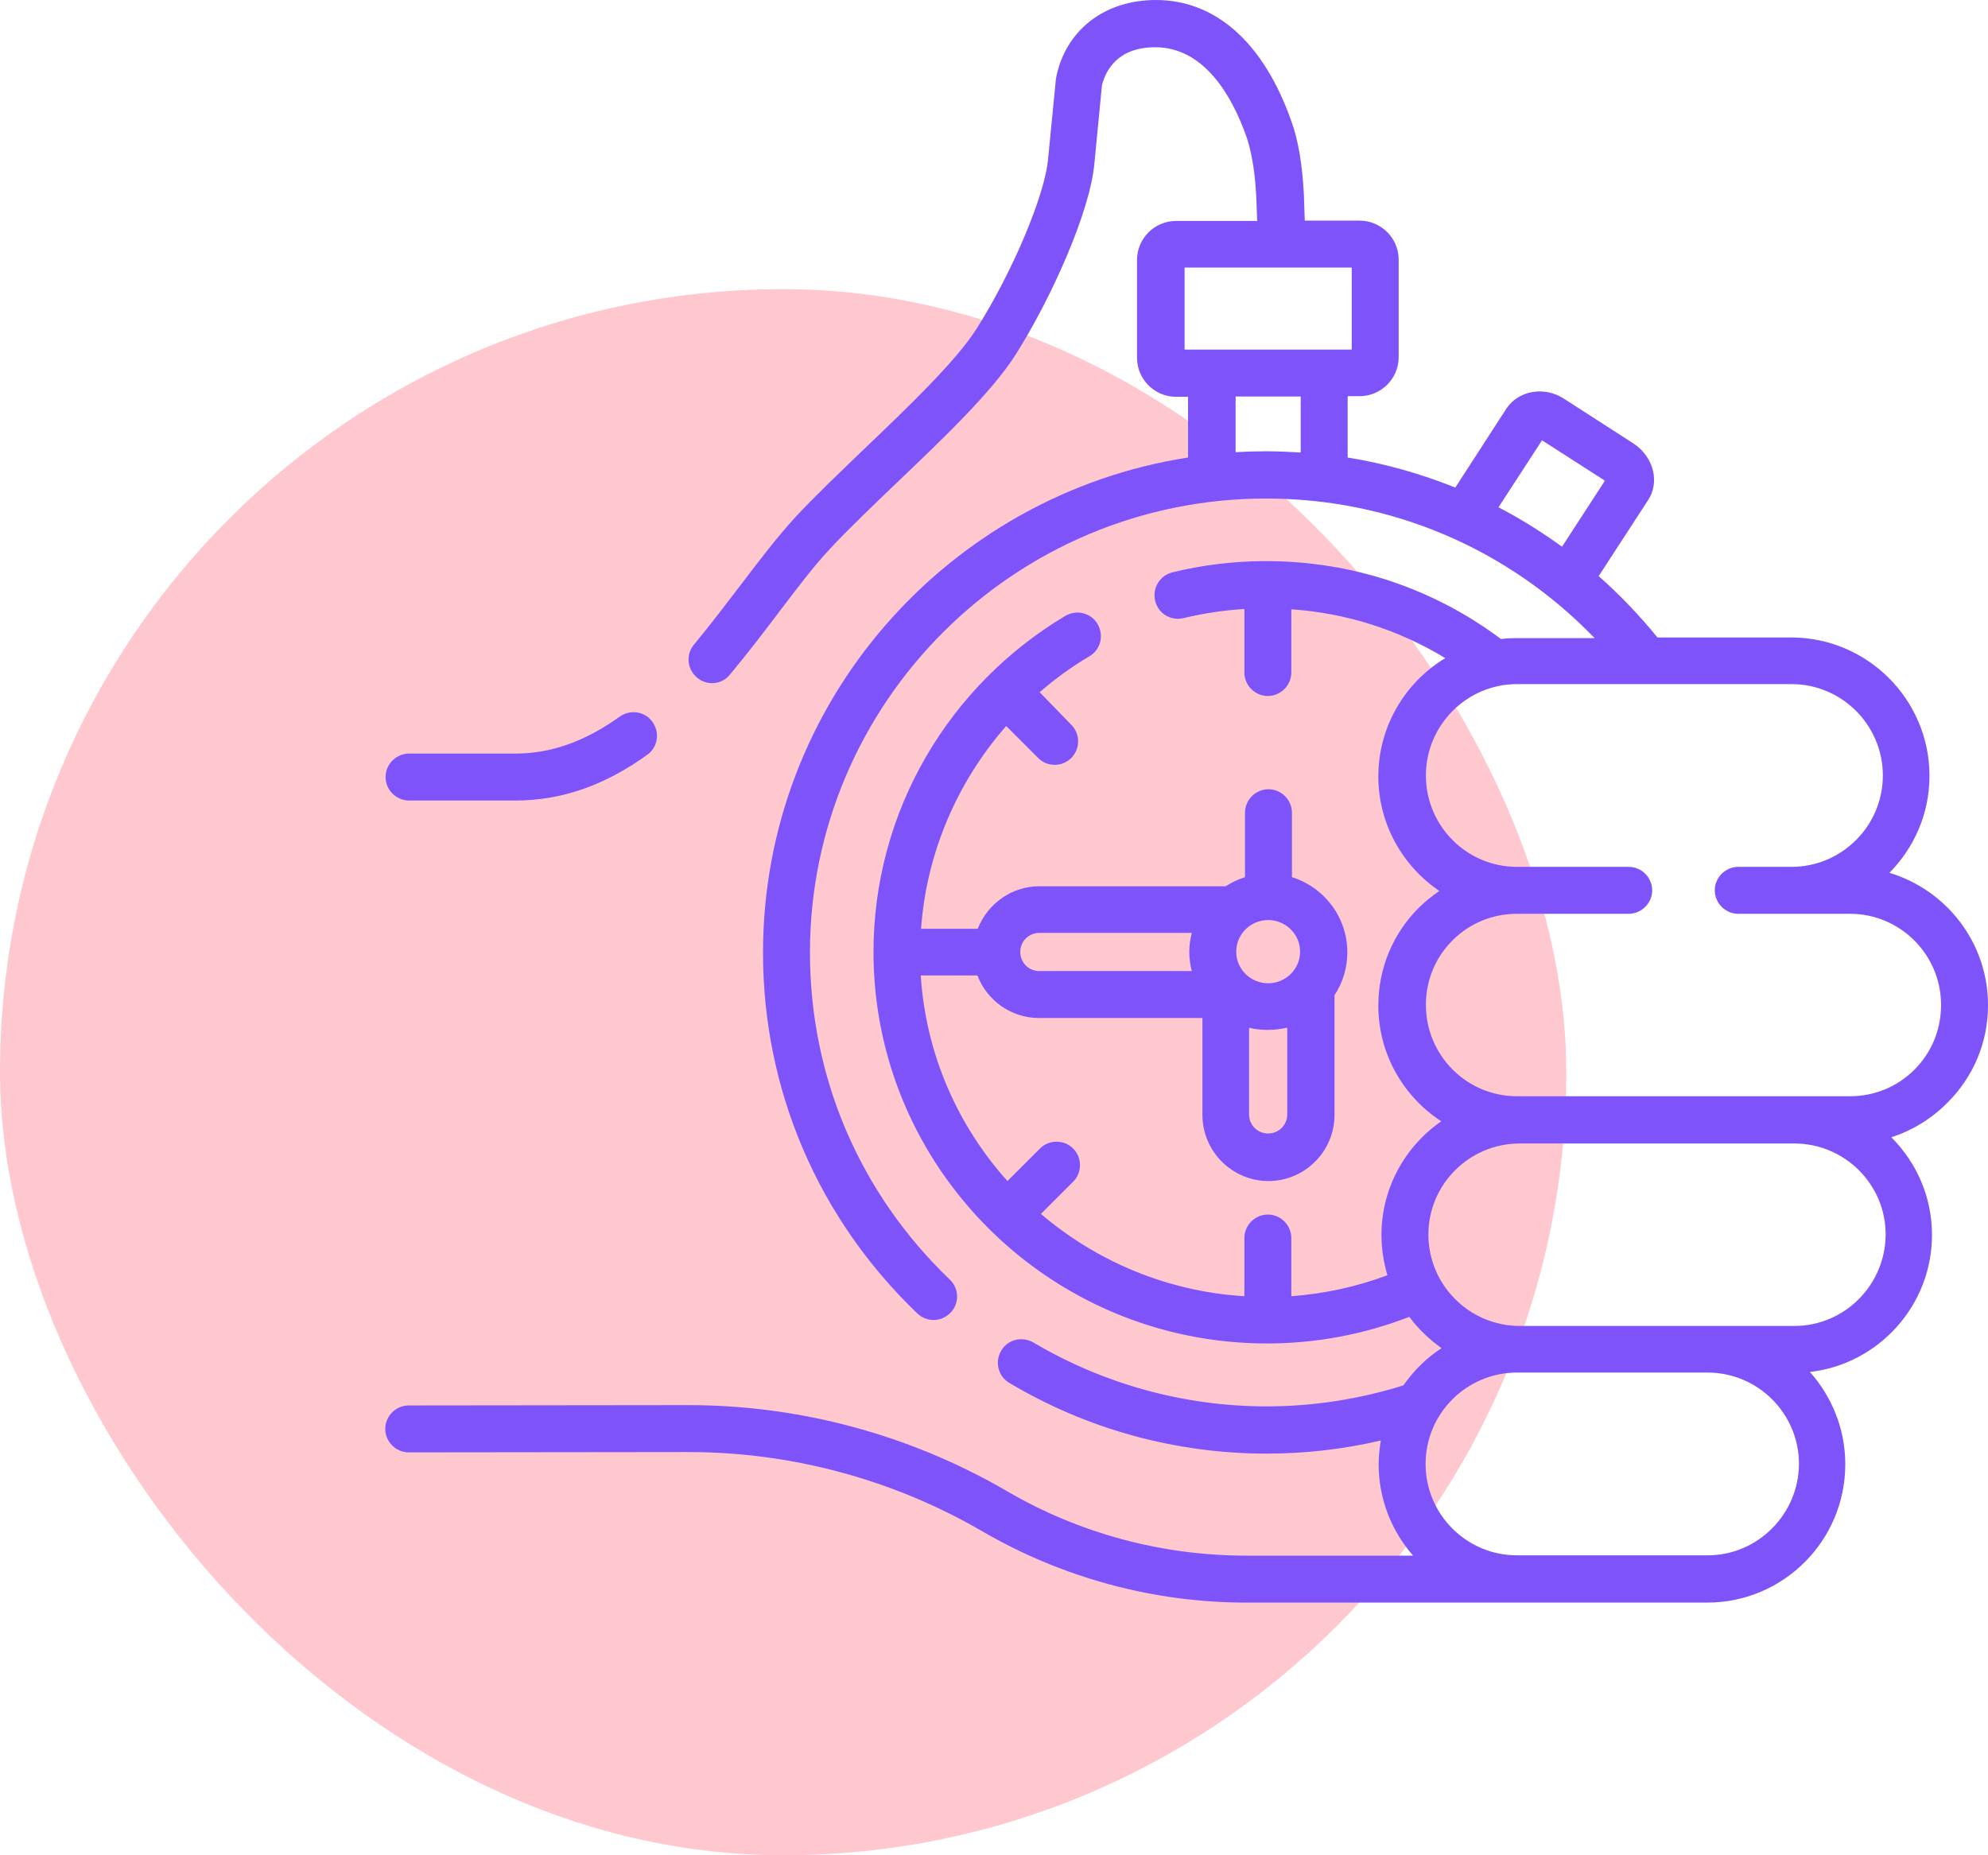 <svg width="165" height="154" viewBox="0 0 165 154" fill="none" xmlns="http://www.w3.org/2000/svg">
<rect opacity="0.25" y="24" width="130" height="130" rx="65" fill="#FF2742"/>
<path d="M33.948 66.448H42.78C46.599 66.448 50.184 65.201 53.716 62.656C54.6 62.032 54.782 60.811 54.158 59.928C53.535 59.045 52.314 58.863 51.431 59.486C48.573 61.539 45.742 62.552 42.78 62.552H33.948C32.883 62.552 32 63.435 32 64.5C32 65.565 32.883 66.448 33.948 66.448Z" fill="#7E53F9"/>
<path d="M165.001 83.437C165.001 78.241 161.546 73.877 156.818 72.449C158.87 70.371 160.143 67.539 160.143 64.396C160.143 58.084 155 52.914 148.661 52.914H137.569C136.063 51.07 134.426 49.355 132.686 47.823L136.79 41.511C137.258 40.809 137.387 39.952 137.206 39.121C136.998 38.185 136.4 37.354 135.569 36.809L129.802 33.094C128.166 32.029 126.01 32.419 125.023 33.925L120.788 40.471C117.931 39.328 114.944 38.471 111.853 37.978V32.886H112.84C114.632 32.886 116.087 31.432 116.087 29.639V21.561C116.087 19.768 114.632 18.314 112.84 18.314H108.294C108.268 17.586 108.242 16.859 108.216 16.079C108.086 13.638 107.748 11.611 107.177 10.053C104.891 3.559 100.916 0 95.929 0C91.669 0 88.396 2.52 87.642 6.52C87.642 6.572 86.993 13.118 86.993 13.144C86.759 16.131 84.032 22.6 81.044 27.301C79.33 30.003 75.303 33.847 71.745 37.25C69.615 39.303 67.588 41.225 66.004 42.939C64.575 44.498 63.094 46.42 61.562 48.446C60.289 50.109 58.99 51.823 57.614 53.486C56.912 54.317 57.016 55.538 57.847 56.239C58.211 56.551 58.653 56.707 59.094 56.707C59.64 56.707 60.211 56.473 60.575 56.005C62.029 54.265 63.354 52.525 64.653 50.81C66.134 48.862 67.537 46.992 68.861 45.589C70.368 43.952 72.342 42.082 74.42 40.082C78.317 36.367 82.343 32.523 84.317 29.405C87.253 24.756 90.5 17.534 90.838 13.508L91.461 7.066C91.773 5.845 92.76 3.922 95.877 3.922C99.955 3.922 102.267 7.975 103.462 11.378C103.748 12.209 104.137 13.742 104.267 16.313C104.293 17.015 104.319 17.69 104.345 18.34H97.617C95.825 18.34 94.37 19.794 94.37 21.587V29.691C94.37 31.484 95.825 32.938 97.617 32.938H98.605V37.978C78.654 41.069 63.328 58.317 63.328 79.073C63.328 90.45 67.874 101.101 76.135 109.024C76.524 109.387 76.992 109.569 77.486 109.569C78.005 109.569 78.499 109.361 78.888 108.972C79.642 108.192 79.616 106.971 78.836 106.218C71.355 99.049 67.225 89.411 67.225 79.073C67.225 58.291 84.213 41.381 105.073 41.381C115.489 41.381 125.204 45.563 132.348 52.966H125.854C125.438 52.966 124.997 52.992 124.581 53.044C118.918 48.81 112.19 46.576 105.073 46.576C102.449 46.576 99.825 46.888 97.306 47.511C96.267 47.771 95.617 48.81 95.877 49.875C96.137 50.94 97.176 51.563 98.241 51.304C99.877 50.914 101.566 50.654 103.28 50.55V55.824C103.28 56.889 104.163 57.772 105.229 57.772C106.294 57.772 107.177 56.889 107.177 55.824V50.576C111.723 50.888 116.061 52.265 119.957 54.629C116.632 56.629 114.398 60.292 114.398 64.448C114.398 68.396 116.424 71.903 119.464 73.955C118.866 74.371 118.269 74.838 117.749 75.358C115.593 77.514 114.398 80.397 114.398 83.463C114.398 87.489 116.476 91.022 119.62 93.074C116.632 95.152 114.658 98.607 114.658 102.504C114.658 103.672 114.84 104.789 115.152 105.854C112.58 106.816 109.93 107.387 107.177 107.595V102.763C107.177 101.698 106.294 100.815 105.229 100.815C104.163 100.815 103.28 101.698 103.28 102.763V107.595C96.864 107.205 90.993 104.686 86.395 100.763L89.071 98.088C89.824 97.334 89.824 96.087 89.071 95.334C88.318 94.581 87.071 94.581 86.318 95.334L83.616 98.035C79.486 93.438 76.836 87.489 76.421 80.969H81.122C81.902 83.021 83.902 84.502 86.24 84.502H99.799V92.555C99.799 95.568 102.267 98.035 105.28 98.035C108.294 98.035 110.762 95.568 110.762 92.555V82.606C111.437 81.592 111.827 80.371 111.827 79.047C111.827 76.137 109.904 73.644 107.229 72.812V67.461C107.229 66.396 106.346 65.513 105.28 65.513C104.215 65.513 103.332 66.396 103.332 67.461V72.812C102.761 72.994 102.215 73.254 101.722 73.566H86.266C83.928 73.566 81.954 75.046 81.148 77.098H76.447C76.888 70.838 79.434 64.915 83.512 60.266L86.162 62.915C86.551 63.305 87.045 63.487 87.538 63.487C88.032 63.487 88.526 63.305 88.915 62.915C89.669 62.162 89.669 60.915 88.915 60.162L86.292 57.46C87.564 56.343 88.941 55.356 90.422 54.473C91.357 53.927 91.643 52.732 91.097 51.797C90.552 50.862 89.357 50.576 88.422 51.122C83.668 53.953 79.668 57.98 76.888 62.759C74.005 67.695 72.498 73.306 72.498 79.021C72.498 96.945 87.149 111.517 105.151 111.517C109.229 111.517 113.203 110.764 116.97 109.309C117.723 110.322 118.632 111.18 119.646 111.907C118.399 112.712 117.334 113.777 116.476 114.998C112.814 116.141 108.995 116.739 105.125 116.739C98.293 116.739 91.617 114.894 85.772 111.439C84.837 110.894 83.642 111.18 83.097 112.115C82.551 113.05 82.837 114.245 83.772 114.79C90.214 118.635 97.591 120.661 105.125 120.661C108.32 120.661 111.515 120.297 114.606 119.57C114.502 120.22 114.424 120.869 114.424 121.544C114.424 124.454 115.515 127.103 117.282 129.129H103.436C96.448 129.129 89.565 127.285 83.538 123.752C75.485 119.077 66.316 116.609 57.016 116.635L33.923 116.661C32.858 116.661 31.975 117.544 31.975 118.609C31.975 119.674 32.858 120.557 33.923 120.557C34.053 120.557 57.016 120.531 57.146 120.531C65.718 120.531 74.16 122.817 81.564 127.129C88.188 130.974 95.747 133.026 103.41 133.026H141.7C148.012 133.026 153.155 127.883 153.155 121.544C153.155 118.609 152.038 115.933 150.22 113.881C155.909 113.232 160.351 108.374 160.351 102.504C160.351 99.334 159.052 96.477 156.974 94.399C158.688 93.853 160.273 92.892 161.598 91.567C163.806 89.385 165.001 86.502 165.001 83.437ZM127.984 36.549L133.205 39.9L129.646 45.381C127.958 44.16 126.218 43.069 124.373 42.108L127.984 36.549ZM98.319 22.21H112.19V29.016H98.319V22.21ZM102.553 37.536V32.912H107.956V37.562C107.021 37.51 106.06 37.458 105.099 37.458C104.267 37.458 103.41 37.484 102.553 37.536ZM105.254 94.087C104.371 94.087 103.67 93.386 103.67 92.502V85.307C104.163 85.437 104.709 85.489 105.254 85.489C105.8 85.489 106.32 85.411 106.839 85.307V92.502C106.839 93.386 106.138 94.087 105.254 94.087ZM105.254 81.618C103.8 81.618 102.605 80.449 102.605 78.995C102.605 77.54 103.8 76.371 105.254 76.371C106.709 76.371 107.904 77.54 107.904 78.995C107.904 80.449 106.709 81.618 105.254 81.618ZM86.266 77.436H98.916C98.786 77.93 98.708 78.475 98.708 79.021C98.708 79.566 98.786 80.086 98.916 80.605H86.266C85.382 80.605 84.681 79.904 84.681 79.021C84.681 78.138 85.382 77.436 86.266 77.436ZM141.726 129.104H125.906C121.724 129.104 118.321 125.701 118.321 121.518C118.321 117.336 121.724 113.933 125.906 113.933C126.218 113.933 141.414 113.933 141.726 113.933C145.908 113.933 149.311 117.336 149.311 121.518C149.285 125.701 145.882 129.104 141.726 129.104ZM148.921 110.063H126.14C121.957 110.063 118.554 106.66 118.554 102.478C118.554 98.321 121.931 94.944 126.088 94.918C126.244 94.918 148.791 94.918 148.973 94.918C153.129 94.944 156.506 98.321 156.506 102.478C156.48 106.66 153.103 110.063 148.921 110.063ZM158.896 88.788C157.467 90.217 155.571 90.996 153.545 90.996C150.558 90.996 129.387 90.996 125.906 90.996C121.724 90.996 118.347 87.593 118.347 83.411C118.347 81.385 119.126 79.488 120.555 78.06C121.983 76.631 123.88 75.852 125.906 75.852H135.179C136.245 75.852 137.128 74.968 137.128 73.903C137.128 72.838 136.245 71.955 135.179 71.955H125.906C121.724 71.955 118.347 68.552 118.347 64.37C118.347 60.188 121.75 56.785 125.906 56.785H148.687C152.87 56.785 156.272 60.188 156.272 64.37C156.272 68.552 152.87 71.955 148.687 71.955H144.271C143.206 71.955 142.323 72.838 142.323 73.903C142.323 74.968 143.206 75.852 144.271 75.852H153.545C157.727 75.852 161.104 79.254 161.104 83.411C161.104 85.463 160.325 87.359 158.896 88.788Z" fill="#7E53F9"/>
</svg>
